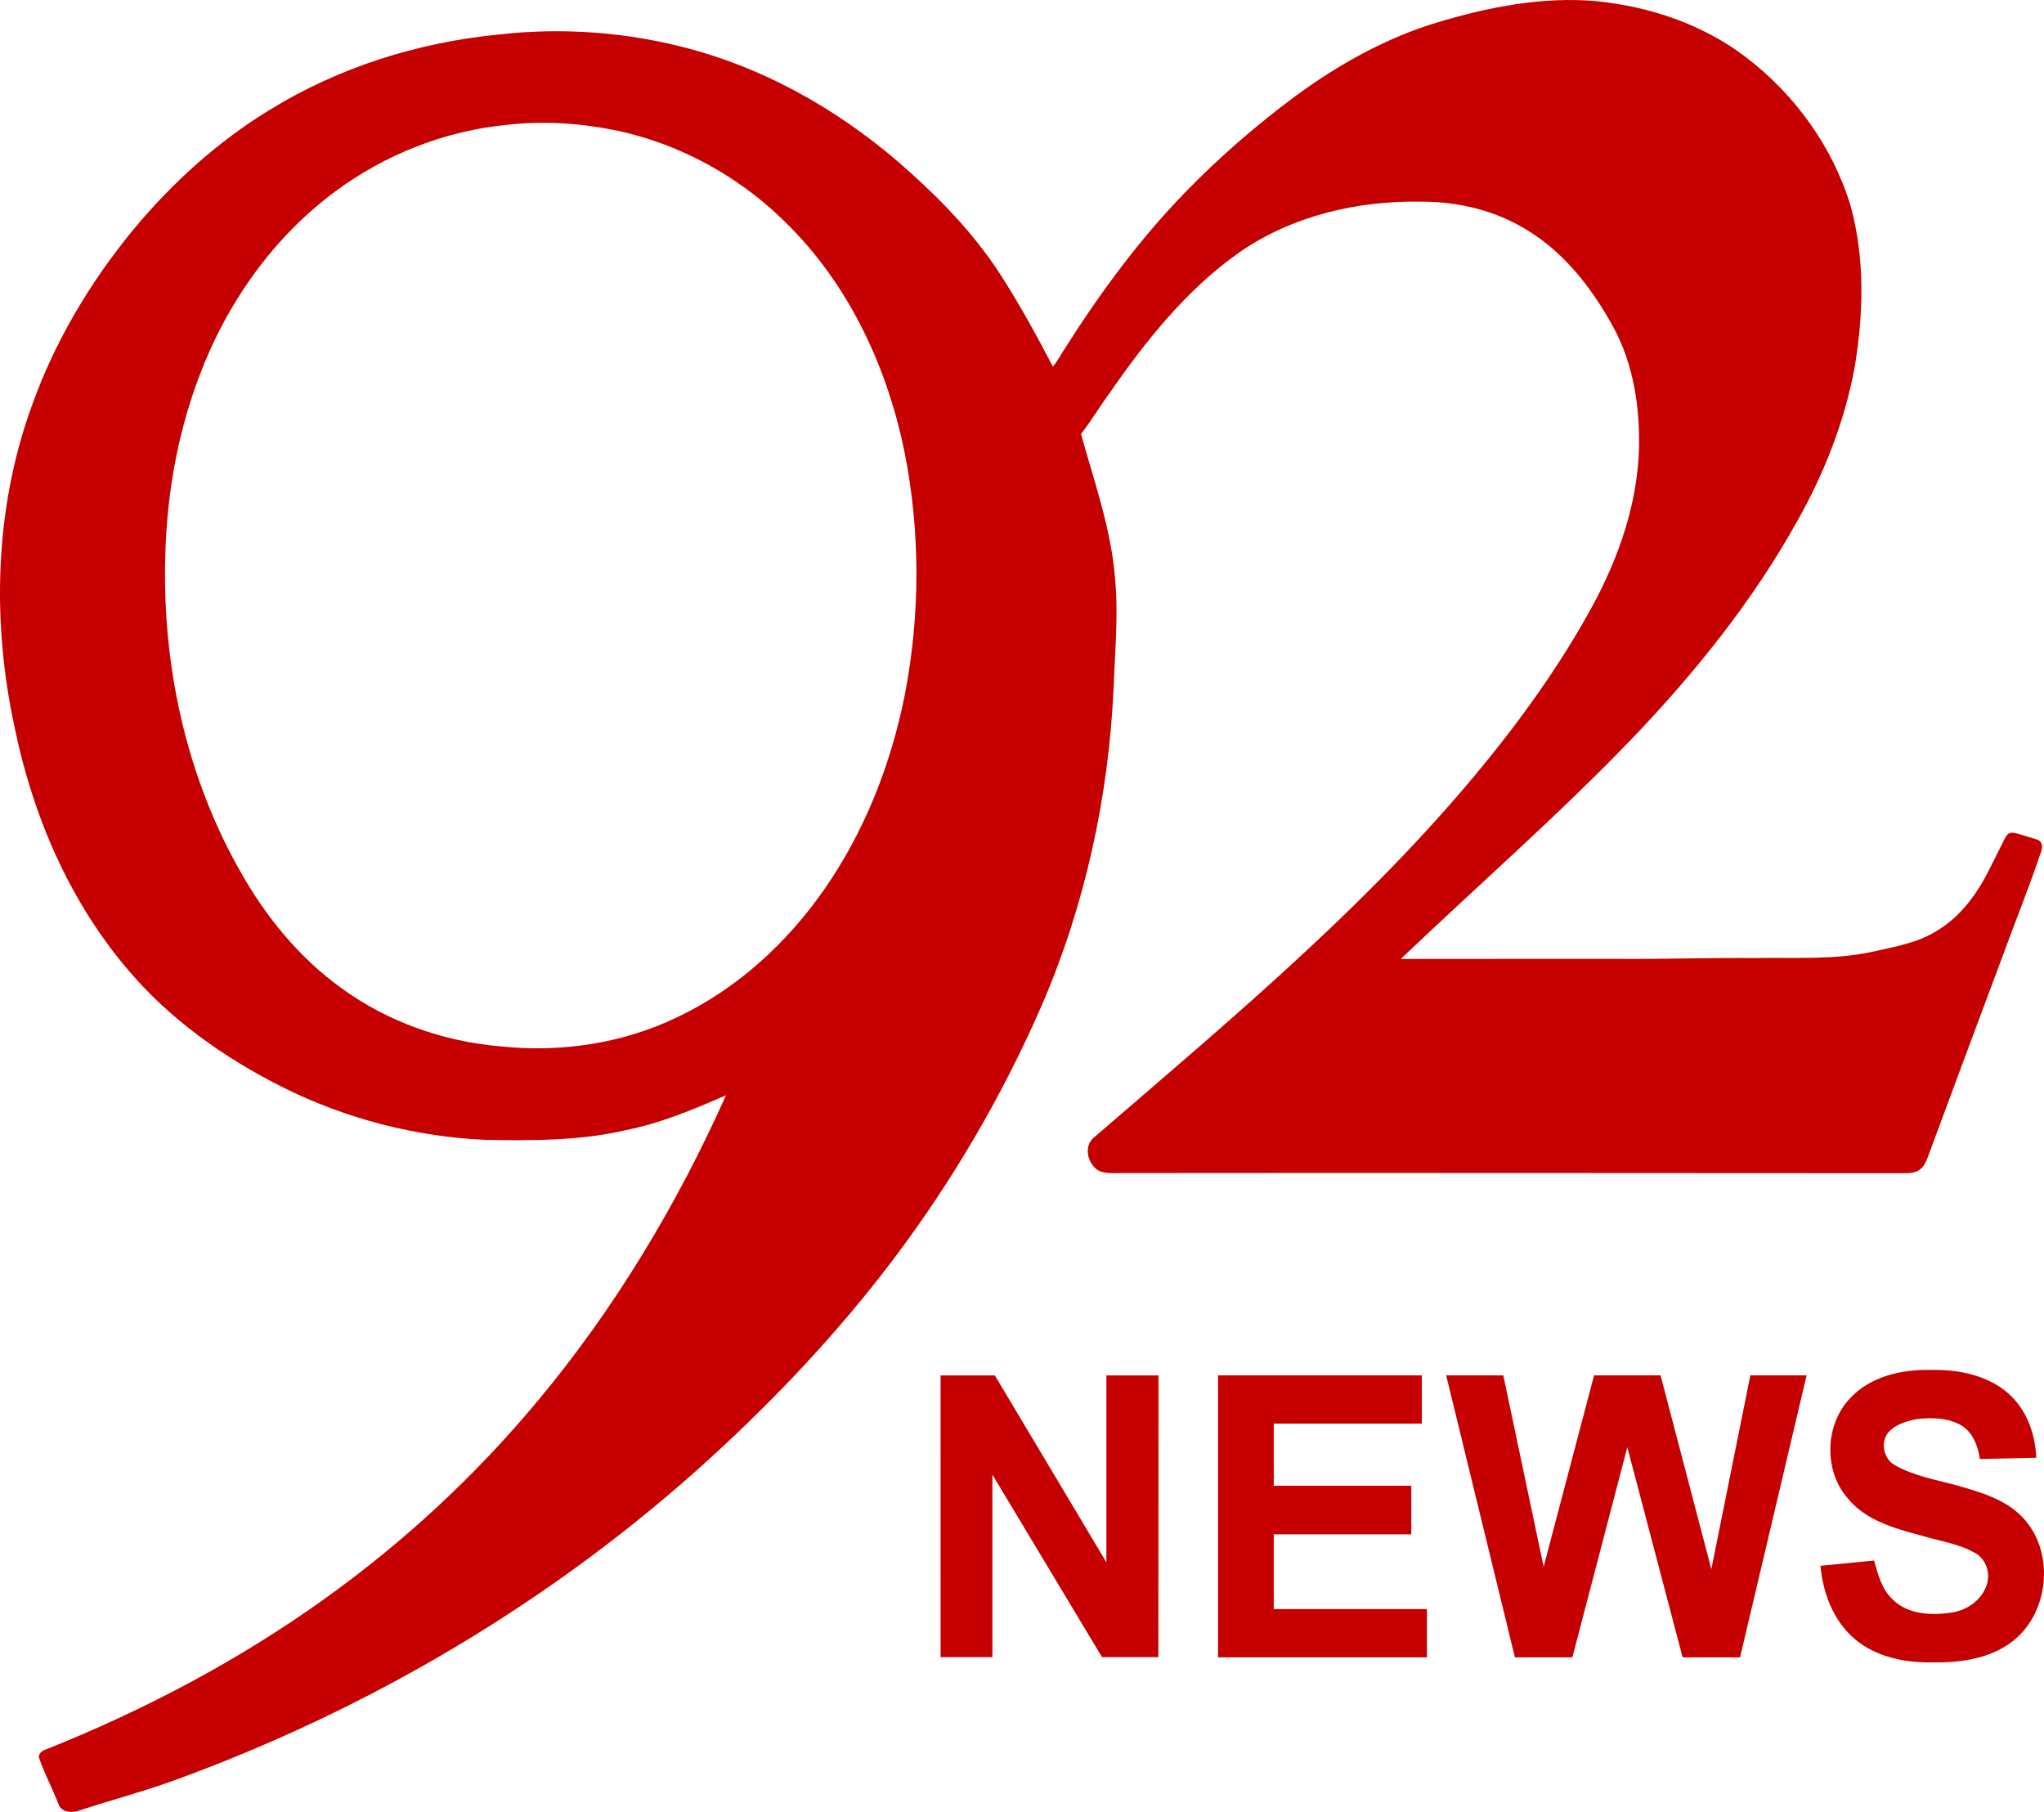 <?xml version="1.0" encoding="UTF-8"?>
<svg id="svg18" width="807.23pt" height="715.48pt" version="1.1" viewBox="0 0 807.23 715.48" xmlns="http://www.w3.org/2000/svg" xmlns:cc="http://creativecommons.org/ns#" xmlns:dc="http://purl.org/dc/elements/1.1/" xmlns:rdf="http://www.w3.org/1999/02/22-rdf-syntax-ns#">
 <g id="#ffffffff" transform="translate(-7.28 -18.497)" fill="#c60000">
  <path id="path7" d="m575.23 27.25c20.17-6.02 41.3-10.17 62.43-8.3 21.12 2.12 42.11 9.14 59.09 22.1 19.42 14.81 34.49 35.6 41.48 59.09 5.55 20.43 5 42.11 1.59 62.87-3.93 21.72-12.13 42.51-23 61.67-17.46 31.33-40.13 59.45-64.85 85.32-29.2 30.39-61.01 58.1-91.48 87.17 28.85-0.07 57.71 0.02 86.56-0.02 17.66 0.11 35.3-0.47 52.96-0.33 15.63-0.31 31.45 0.84 46.85-2.51 8.84-1.99 18.09-3.52 25.82-8.55 9.08-5.57 15.5-14.47 20.19-23.87l5.495-10.941c1.591-3.295 2.098-4.235 5.798-3.243l7.277 2.214c2.057 0.551 2.738 2.118 1.99 4.7-4.69 14-10.25 27.7-15.32 41.57-9.86 26.42-19.75 52.84-29.52 79.31-1.429 3.755-3.006 6.27-8.53 6.27-103.02-0.03-206.04-0.16-309.06-0.05-3.49 0-7.865 0.426-10.48-1.35-3.91-2.93-5.31-9.6-1-12.87 55.66-48.06 112.81-95.4 158.73-153.27 14.19-17.89 27.23-36.76 38.14-56.83 10.22-18.91 17.46-39.83 18.17-61.46 0.41-16.59-2.16-33.67-10.19-48.38-8.24-14.97-19.05-29.11-33.83-38.1-12.37-7.73-27.01-11.31-41.52-11.32-25.45-0.54-51.57 5.52-72.63 20.25-20.77 14.73-36.81 34.94-51.18 55.71-3.8 5.17-7.04 10.72-11.02 15.76 5.26 18.99 12.02 37.8 13.5 57.59 1.28 14.19-0.12 28.41-0.61 42.6-1.97 43.05-11.27 85.87-28.4 125.47-15.52 35.65-35.3 69.43-58.74 100.45-21.53 28.47-46.11 54.56-72.47 78.59-61.66 56.21-134.86 99.42-213.3 127.67-11.88 4.16-24.05 7.43-36.01 11.32-2.81 0.9-6.68 0.55-7.79-2.65-2.31-6.03-5.38-11.74-7.52-17.83-0.85-1.82 1.07-3.3 2.59-3.76 38.68-15.43 75.81-34.98 109.7-59.24 31.37-22.39 59.89-48.79 84.53-78.43 30.39-36.39 55-77.42 74.34-120.65-12.92 5.64-26.04 11.15-39.96 13.86-18 4.18-36.58 4.06-54.94 3.77-27.7-1.24-55.13-8.3-79.95-20.67-23.53-11.78-45.5-27.36-62.37-47.72-22.55-26.92-36.66-60.15-43.71-94.37-9.1-41.93-7.96-86.57 6.76-127.11 9.07-25.41 23.07-48.93 40.22-69.71 15.28-18.43 33.31-34.69 53.77-47.18 27.2-16.76 58.43-26.58 90.16-29.7 25.4-2.95 51.35-0.97 76.03 5.71 32.52 8.83 62.25 26.45 87.09 49.05 13.55 12.17 26.14 25.61 35.93 41.04 7.27 11.42 13.79 23.3 20.04 35.3 1.91-2.21 3.22-4.83 4.81-7.25 14.04-22.15 29.69-43.39 48.04-62.17 13.2-13.54 27.55-25.93 42.71-37.22 17.17-12.64 36.09-23.23 56.59-29.37m-367.65 40.53c-24.36 2.35-47.97 11.59-67.64 26.13-24.94 18.35-43.37 44.71-54.14 73.59-7.4 19.68-11.55 40.53-12.85 61.5-2.86 45.83 6.22 92.9 28.92 133.06 10.07 18.09 23.45 34.58 40.34 46.71 18.25 13.29 40.3 21.03 62.74 22.92 23.64 2.5 48.07-1.07 69.56-11.41 23.6-11.09 43.44-29.24 58.26-50.54 16.02-22.94 26.39-49.52 31.85-76.88 6.09-31.6 6.16-64.41-0.14-95.98-6.69-32.73-21.26-64.47-44.87-88.47-18.82-19.46-43.49-33.28-70.07-38.62-13.78-2.73-27.98-3.6-41.96-2.01z"/>
  <path id="path9" d="m737.73 570.84c8.06-8.85 20.72-11.7 32.27-11.37 11.1-0.24 23.11 2.22 31.36 10.14 6.62 6.35 9.71 15.51 10.09 24.52l-22.26 0.51c-0.73-4.86-2.54-9.99-6.74-12.9-5.33-3.44-12.02-3.55-18.12-2.87-4.09 0.77-8.43 2.07-11.3 5.26-3.29 4.05-1.82 10.66 2.79 13.06 7.48 4.18 16.06 5.64 24.25 7.87 9.74 2.78 20.31 5.76 27.08 13.84 11.68 13.73 9.1 36.95-5.24 47.87-9.03 6.88-20.85 8.39-31.89 8.16-10.55 0.16-21.68-2.12-29.99-8.99-8.57-7.13-12.85-18.27-13.8-29.14l21.17-2.07c1.54 5.49 3.03 11.41 7.4 15.42 6.08 5.99 15.41 6.35 23.36 5.09 5.82-0.88 11.36-4.64 13.49-10.25 1.97-4.72 0.21-10.74-4.35-13.24-6.49-3.7-14.05-4.72-21.12-6.84-10.54-2.84-22.11-5.97-29.27-14.85-9.41-10.9-8.95-28.69 0.82-39.22z"/>
  <path id="path11" d="m378.74 561.62h21.43l44.05 73.795v-73.795h20.58l-0.05 111.26h-22.25l-43.29-72.065v72.065h-20.46z"/>
  <path id="path13" d="m488.32 672.95v-111.34h80.49v19.045h-58.485v24.535h54.305v19.18h-54.305v29.515h60.475v19.065z"/>
  <path id="path15" d="m578.41 561.6h22.56l15.935 75.58 19.915-75.58h26.26l20.055 76.54 15.405-76.54h22.22l-26.28 111.35h-22.69l-21.84-82.98-21.7 82.98h-22.69z"/>
 </g>
</svg>
